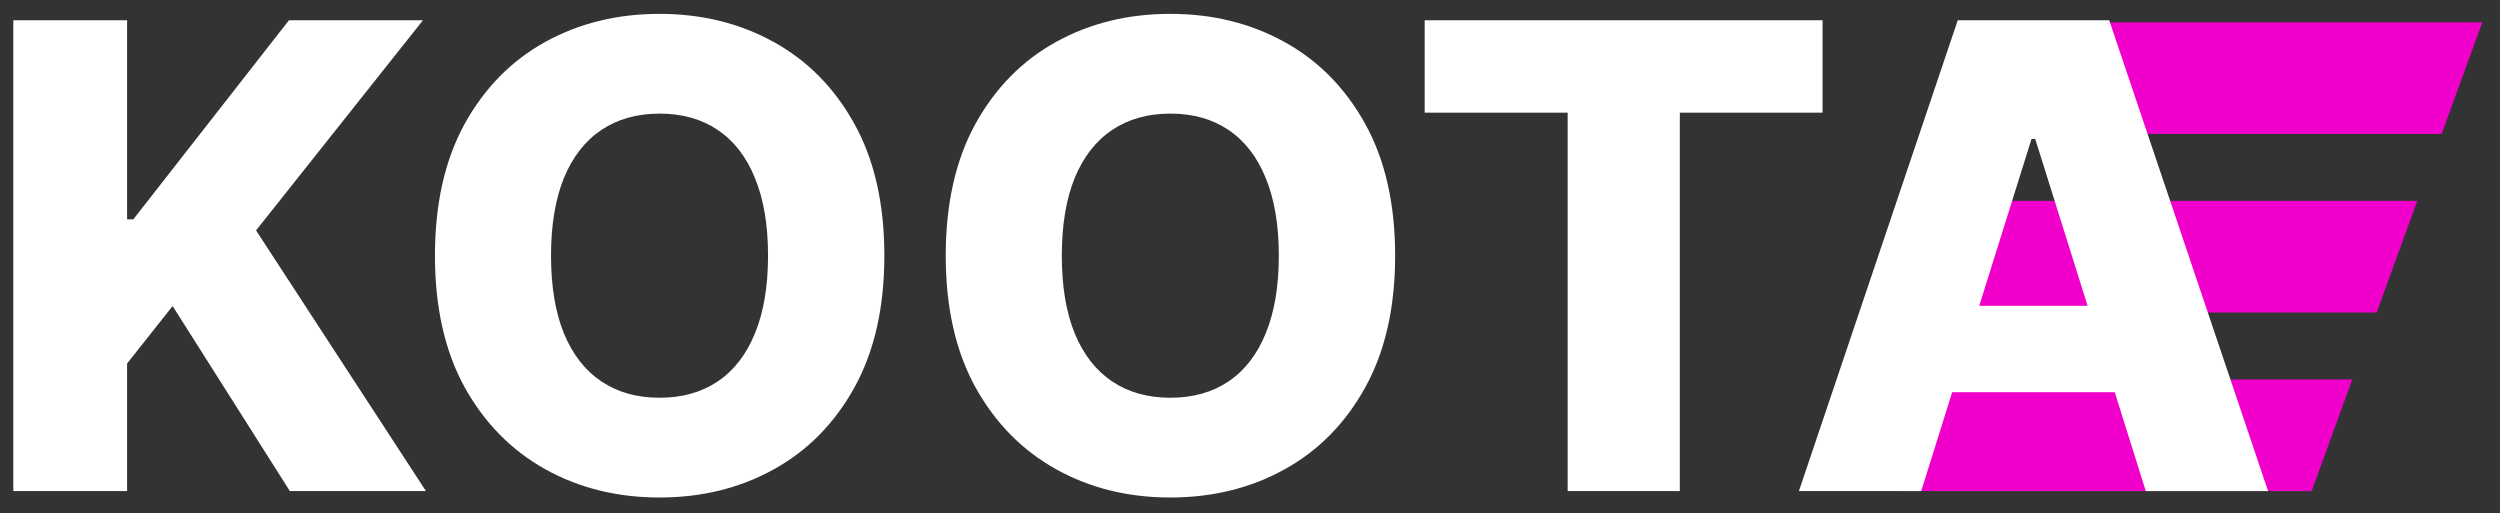 <svg width="112" height="23" viewBox="0 0 112 23" fill="none" xmlns="http://www.w3.org/2000/svg">
<rect x="0" y="0" width="112" height="23" fill="#333333" stroke="none"/>
<path fill-rule="evenodd" clip-rule="evenodd" d="M85 22H103.562L105.382 17H86.82L85 22ZM87.912 14H106.474L108.294 9H89.732L87.912 14ZM90.823 6H109.386L111.206 1H92.643L90.823 6Z" fill="#F100CB"/>
<path d="M0.596 22V0.909H5.694V9.827H5.972L12.944 0.909H18.948L11.471 10.322L19.082 22H12.985L7.733 13.71L5.694 16.284V22H0.596ZM39.619 11.454C39.619 13.775 39.173 15.742 38.28 17.355C37.388 18.969 36.179 20.194 34.655 21.032C33.138 21.87 31.435 22.288 29.547 22.288C27.652 22.288 25.946 21.866 24.429 21.022C22.912 20.177 21.707 18.952 20.814 17.345C19.929 15.732 19.486 13.768 19.486 11.454C19.486 9.134 19.929 7.167 20.814 5.554C21.707 3.94 22.912 2.715 24.429 1.877C25.946 1.04 27.652 0.621 29.547 0.621C31.435 0.621 33.138 1.04 34.655 1.877C36.179 2.715 37.388 3.94 38.28 5.554C39.173 7.167 39.619 9.134 39.619 11.454ZM34.408 11.454C34.408 10.081 34.212 8.921 33.821 7.974C33.437 7.026 32.88 6.309 32.153 5.821C31.432 5.334 30.563 5.09 29.547 5.09C28.538 5.09 27.67 5.334 26.942 5.821C26.214 6.309 25.655 7.026 25.263 7.974C24.879 8.921 24.686 10.081 24.686 11.454C24.686 12.828 24.879 13.988 25.263 14.935C25.655 15.883 26.214 16.6 26.942 17.088C27.67 17.575 28.538 17.819 29.547 17.819C30.563 17.819 31.432 17.575 32.153 17.088C32.88 16.6 33.437 15.883 33.821 14.935C34.212 13.988 34.408 12.828 34.408 11.454ZM62.502 11.454C62.502 13.775 62.056 15.742 61.163 17.355C60.271 18.969 59.062 20.194 57.538 21.032C56.021 21.87 54.318 22.288 52.43 22.288C50.535 22.288 48.829 21.866 47.312 21.022C45.795 20.177 44.59 18.952 43.697 17.345C42.812 15.732 42.369 13.768 42.369 11.454C42.369 9.134 42.812 7.167 43.697 5.554C44.59 3.94 45.795 2.715 47.312 1.877C48.829 1.04 50.535 0.621 52.43 0.621C54.318 0.621 56.021 1.04 57.538 1.877C59.062 2.715 60.271 3.94 61.163 5.554C62.056 7.167 62.502 9.134 62.502 11.454ZM57.291 11.454C57.291 10.081 57.095 8.921 56.704 7.974C56.319 7.026 55.763 6.309 55.036 5.821C54.315 5.334 53.446 5.09 52.43 5.09C51.421 5.09 50.552 5.334 49.825 5.821C49.097 6.309 48.537 7.026 48.146 7.974C47.762 8.921 47.569 10.081 47.569 11.454C47.569 12.828 47.762 13.988 48.146 14.935C48.537 15.883 49.097 16.6 49.825 17.088C50.552 17.575 51.421 17.819 52.43 17.819C53.446 17.819 54.315 17.575 55.036 17.088C55.763 16.6 56.319 15.883 56.704 14.935C57.095 13.988 57.291 12.828 57.291 11.454ZM63.825 5.049V0.909H81.651V5.049H75.256V22H70.231V5.049H63.825ZM86.07 22H80.591L87.707 0.909H94.493L101.61 22H96.131L91.177 6.223H91.013L86.07 22ZM85.338 13.7H96.79V17.572H85.338V13.7Z" fill="white"/>
</svg>
